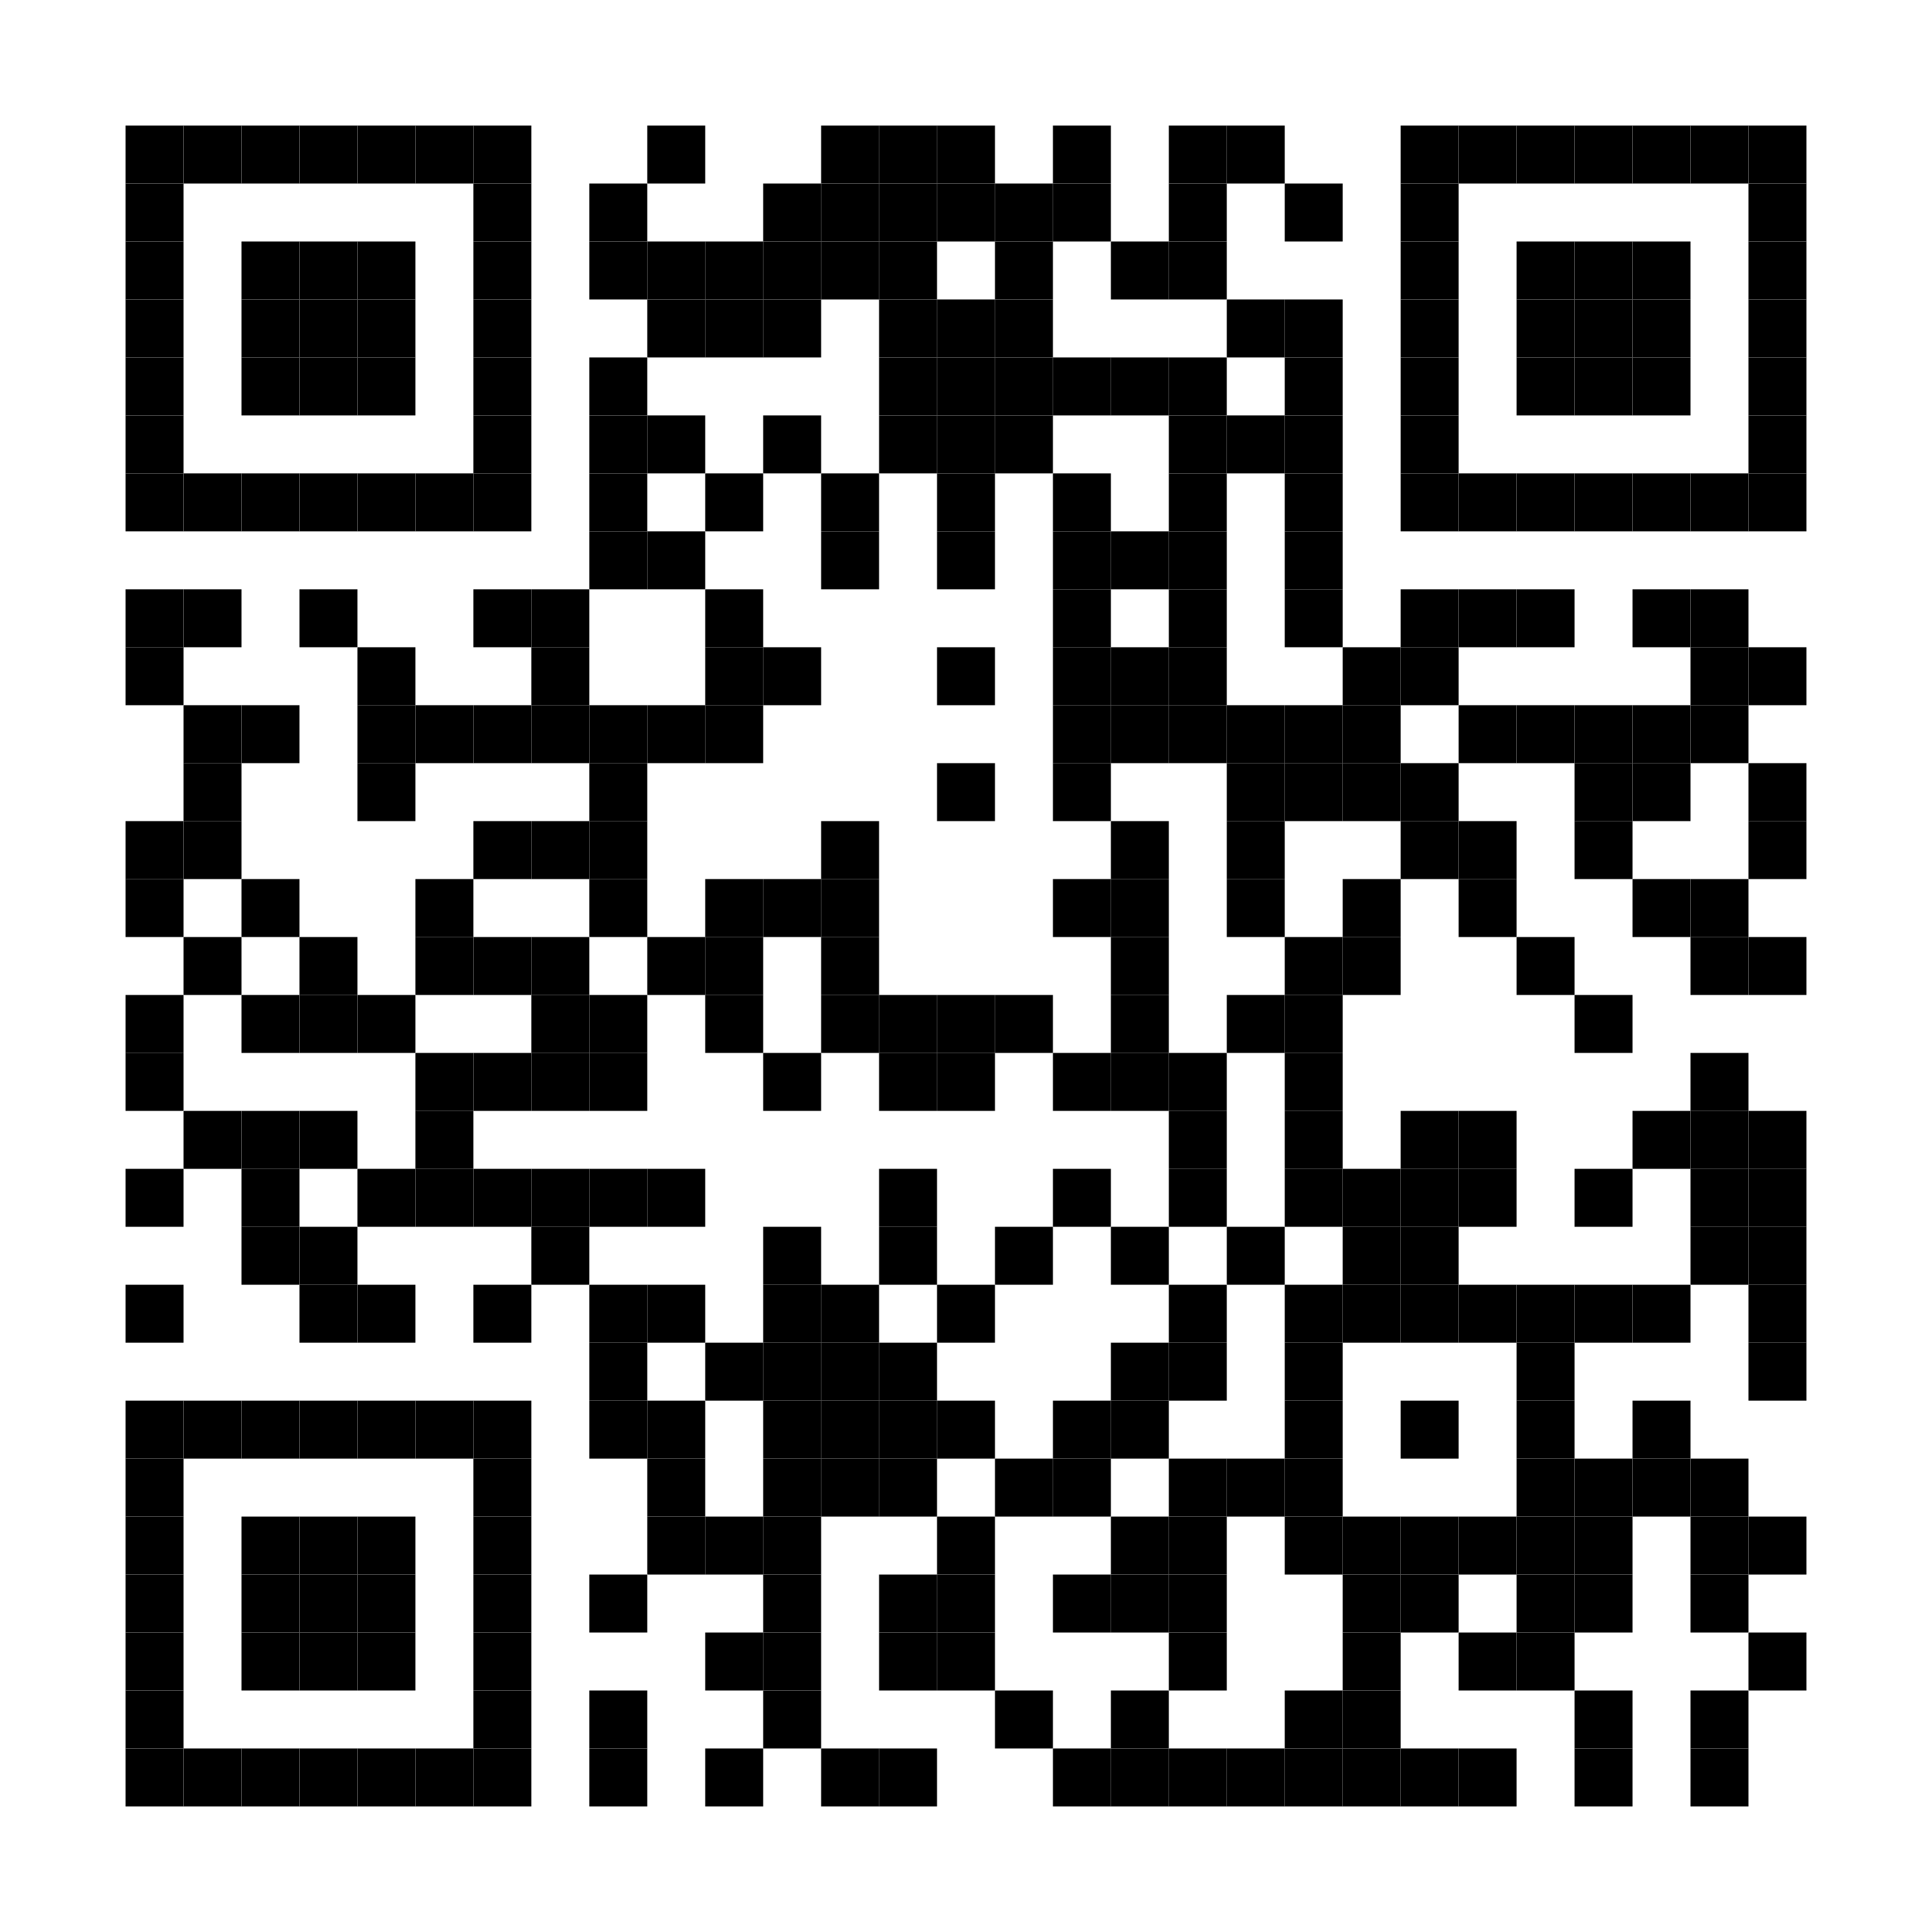 <?xml version="1.0" encoding="UTF-8"?>
<svg version="1.1" baseProfile="tiny" xmlns="http://www.w3.org/2000/svg" width="200" height="200">
<rect shape-rendering="optimizeSpeed"  x="0" y="0" width="200" height="200" fill="white" />
<rect shape-rendering="optimizeSpeed"  x="13" y="13" width="6" height="6" fill="black" />
<rect shape-rendering="optimizeSpeed"  x="19" y="13" width="6" height="6" fill="black" />
<rect shape-rendering="optimizeSpeed"  x="25" y="13" width="6" height="6" fill="black" />
<rect shape-rendering="optimizeSpeed"  x="31" y="13" width="6" height="6" fill="black" />
<rect shape-rendering="optimizeSpeed"  x="37" y="13" width="6" height="6" fill="black" />
<rect shape-rendering="optimizeSpeed"  x="43" y="13" width="6" height="6" fill="black" />
<rect shape-rendering="optimizeSpeed"  x="49" y="13" width="6" height="6" fill="black" />
<rect shape-rendering="optimizeSpeed"  x="67" y="13" width="6" height="6" fill="black" />
<rect shape-rendering="optimizeSpeed"  x="85" y="13" width="6" height="6" fill="black" />
<rect shape-rendering="optimizeSpeed"  x="91" y="13" width="6" height="6" fill="black" />
<rect shape-rendering="optimizeSpeed"  x="97" y="13" width="6" height="6" fill="black" />
<rect shape-rendering="optimizeSpeed"  x="109" y="13" width="6" height="6" fill="black" />
<rect shape-rendering="optimizeSpeed"  x="121" y="13" width="6" height="6" fill="black" />
<rect shape-rendering="optimizeSpeed"  x="127" y="13" width="6" height="6" fill="black" />
<rect shape-rendering="optimizeSpeed"  x="145" y="13" width="6" height="6" fill="black" />
<rect shape-rendering="optimizeSpeed"  x="151" y="13" width="6" height="6" fill="black" />
<rect shape-rendering="optimizeSpeed"  x="157" y="13" width="6" height="6" fill="black" />
<rect shape-rendering="optimizeSpeed"  x="163" y="13" width="6" height="6" fill="black" />
<rect shape-rendering="optimizeSpeed"  x="169" y="13" width="6" height="6" fill="black" />
<rect shape-rendering="optimizeSpeed"  x="175" y="13" width="6" height="6" fill="black" />
<rect shape-rendering="optimizeSpeed"  x="181" y="13" width="6" height="6" fill="black" />
<rect shape-rendering="optimizeSpeed"  x="13" y="19" width="6" height="6" fill="black" />
<rect shape-rendering="optimizeSpeed"  x="49" y="19" width="6" height="6" fill="black" />
<rect shape-rendering="optimizeSpeed"  x="61" y="19" width="6" height="6" fill="black" />
<rect shape-rendering="optimizeSpeed"  x="79" y="19" width="6" height="6" fill="black" />
<rect shape-rendering="optimizeSpeed"  x="85" y="19" width="6" height="6" fill="black" />
<rect shape-rendering="optimizeSpeed"  x="91" y="19" width="6" height="6" fill="black" />
<rect shape-rendering="optimizeSpeed"  x="97" y="19" width="6" height="6" fill="black" />
<rect shape-rendering="optimizeSpeed"  x="103" y="19" width="6" height="6" fill="black" />
<rect shape-rendering="optimizeSpeed"  x="109" y="19" width="6" height="6" fill="black" />
<rect shape-rendering="optimizeSpeed"  x="121" y="19" width="6" height="6" fill="black" />
<rect shape-rendering="optimizeSpeed"  x="133" y="19" width="6" height="6" fill="black" />
<rect shape-rendering="optimizeSpeed"  x="145" y="19" width="6" height="6" fill="black" />
<rect shape-rendering="optimizeSpeed"  x="181" y="19" width="6" height="6" fill="black" />
<rect shape-rendering="optimizeSpeed"  x="13" y="25" width="6" height="6" fill="black" />
<rect shape-rendering="optimizeSpeed"  x="25" y="25" width="6" height="6" fill="black" />
<rect shape-rendering="optimizeSpeed"  x="31" y="25" width="6" height="6" fill="black" />
<rect shape-rendering="optimizeSpeed"  x="37" y="25" width="6" height="6" fill="black" />
<rect shape-rendering="optimizeSpeed"  x="49" y="25" width="6" height="6" fill="black" />
<rect shape-rendering="optimizeSpeed"  x="61" y="25" width="6" height="6" fill="black" />
<rect shape-rendering="optimizeSpeed"  x="67" y="25" width="6" height="6" fill="black" />
<rect shape-rendering="optimizeSpeed"  x="73" y="25" width="6" height="6" fill="black" />
<rect shape-rendering="optimizeSpeed"  x="79" y="25" width="6" height="6" fill="black" />
<rect shape-rendering="optimizeSpeed"  x="85" y="25" width="6" height="6" fill="black" />
<rect shape-rendering="optimizeSpeed"  x="91" y="25" width="6" height="6" fill="black" />
<rect shape-rendering="optimizeSpeed"  x="103" y="25" width="6" height="6" fill="black" />
<rect shape-rendering="optimizeSpeed"  x="115" y="25" width="6" height="6" fill="black" />
<rect shape-rendering="optimizeSpeed"  x="121" y="25" width="6" height="6" fill="black" />
<rect shape-rendering="optimizeSpeed"  x="145" y="25" width="6" height="6" fill="black" />
<rect shape-rendering="optimizeSpeed"  x="157" y="25" width="6" height="6" fill="black" />
<rect shape-rendering="optimizeSpeed"  x="163" y="25" width="6" height="6" fill="black" />
<rect shape-rendering="optimizeSpeed"  x="169" y="25" width="6" height="6" fill="black" />
<rect shape-rendering="optimizeSpeed"  x="181" y="25" width="6" height="6" fill="black" />
<rect shape-rendering="optimizeSpeed"  x="13" y="31" width="6" height="6" fill="black" />
<rect shape-rendering="optimizeSpeed"  x="25" y="31" width="6" height="6" fill="black" />
<rect shape-rendering="optimizeSpeed"  x="31" y="31" width="6" height="6" fill="black" />
<rect shape-rendering="optimizeSpeed"  x="37" y="31" width="6" height="6" fill="black" />
<rect shape-rendering="optimizeSpeed"  x="49" y="31" width="6" height="6" fill="black" />
<rect shape-rendering="optimizeSpeed"  x="67" y="31" width="6" height="6" fill="black" />
<rect shape-rendering="optimizeSpeed"  x="73" y="31" width="6" height="6" fill="black" />
<rect shape-rendering="optimizeSpeed"  x="79" y="31" width="6" height="6" fill="black" />
<rect shape-rendering="optimizeSpeed"  x="91" y="31" width="6" height="6" fill="black" />
<rect shape-rendering="optimizeSpeed"  x="97" y="31" width="6" height="6" fill="black" />
<rect shape-rendering="optimizeSpeed"  x="103" y="31" width="6" height="6" fill="black" />
<rect shape-rendering="optimizeSpeed"  x="127" y="31" width="6" height="6" fill="black" />
<rect shape-rendering="optimizeSpeed"  x="133" y="31" width="6" height="6" fill="black" />
<rect shape-rendering="optimizeSpeed"  x="145" y="31" width="6" height="6" fill="black" />
<rect shape-rendering="optimizeSpeed"  x="157" y="31" width="6" height="6" fill="black" />
<rect shape-rendering="optimizeSpeed"  x="163" y="31" width="6" height="6" fill="black" />
<rect shape-rendering="optimizeSpeed"  x="169" y="31" width="6" height="6" fill="black" />
<rect shape-rendering="optimizeSpeed"  x="181" y="31" width="6" height="6" fill="black" />
<rect shape-rendering="optimizeSpeed"  x="13" y="37" width="6" height="6" fill="black" />
<rect shape-rendering="optimizeSpeed"  x="25" y="37" width="6" height="6" fill="black" />
<rect shape-rendering="optimizeSpeed"  x="31" y="37" width="6" height="6" fill="black" />
<rect shape-rendering="optimizeSpeed"  x="37" y="37" width="6" height="6" fill="black" />
<rect shape-rendering="optimizeSpeed"  x="49" y="37" width="6" height="6" fill="black" />
<rect shape-rendering="optimizeSpeed"  x="61" y="37" width="6" height="6" fill="black" />
<rect shape-rendering="optimizeSpeed"  x="91" y="37" width="6" height="6" fill="black" />
<rect shape-rendering="optimizeSpeed"  x="97" y="37" width="6" height="6" fill="black" />
<rect shape-rendering="optimizeSpeed"  x="103" y="37" width="6" height="6" fill="black" />
<rect shape-rendering="optimizeSpeed"  x="109" y="37" width="6" height="6" fill="black" />
<rect shape-rendering="optimizeSpeed"  x="115" y="37" width="6" height="6" fill="black" />
<rect shape-rendering="optimizeSpeed"  x="121" y="37" width="6" height="6" fill="black" />
<rect shape-rendering="optimizeSpeed"  x="133" y="37" width="6" height="6" fill="black" />
<rect shape-rendering="optimizeSpeed"  x="145" y="37" width="6" height="6" fill="black" />
<rect shape-rendering="optimizeSpeed"  x="157" y="37" width="6" height="6" fill="black" />
<rect shape-rendering="optimizeSpeed"  x="163" y="37" width="6" height="6" fill="black" />
<rect shape-rendering="optimizeSpeed"  x="169" y="37" width="6" height="6" fill="black" />
<rect shape-rendering="optimizeSpeed"  x="181" y="37" width="6" height="6" fill="black" />
<rect shape-rendering="optimizeSpeed"  x="13" y="43" width="6" height="6" fill="black" />
<rect shape-rendering="optimizeSpeed"  x="49" y="43" width="6" height="6" fill="black" />
<rect shape-rendering="optimizeSpeed"  x="61" y="43" width="6" height="6" fill="black" />
<rect shape-rendering="optimizeSpeed"  x="67" y="43" width="6" height="6" fill="black" />
<rect shape-rendering="optimizeSpeed"  x="79" y="43" width="6" height="6" fill="black" />
<rect shape-rendering="optimizeSpeed"  x="91" y="43" width="6" height="6" fill="black" />
<rect shape-rendering="optimizeSpeed"  x="97" y="43" width="6" height="6" fill="black" />
<rect shape-rendering="optimizeSpeed"  x="103" y="43" width="6" height="6" fill="black" />
<rect shape-rendering="optimizeSpeed"  x="121" y="43" width="6" height="6" fill="black" />
<rect shape-rendering="optimizeSpeed"  x="127" y="43" width="6" height="6" fill="black" />
<rect shape-rendering="optimizeSpeed"  x="133" y="43" width="6" height="6" fill="black" />
<rect shape-rendering="optimizeSpeed"  x="145" y="43" width="6" height="6" fill="black" />
<rect shape-rendering="optimizeSpeed"  x="181" y="43" width="6" height="6" fill="black" />
<rect shape-rendering="optimizeSpeed"  x="13" y="49" width="6" height="6" fill="black" />
<rect shape-rendering="optimizeSpeed"  x="19" y="49" width="6" height="6" fill="black" />
<rect shape-rendering="optimizeSpeed"  x="25" y="49" width="6" height="6" fill="black" />
<rect shape-rendering="optimizeSpeed"  x="31" y="49" width="6" height="6" fill="black" />
<rect shape-rendering="optimizeSpeed"  x="37" y="49" width="6" height="6" fill="black" />
<rect shape-rendering="optimizeSpeed"  x="43" y="49" width="6" height="6" fill="black" />
<rect shape-rendering="optimizeSpeed"  x="49" y="49" width="6" height="6" fill="black" />
<rect shape-rendering="optimizeSpeed"  x="61" y="49" width="6" height="6" fill="black" />
<rect shape-rendering="optimizeSpeed"  x="73" y="49" width="6" height="6" fill="black" />
<rect shape-rendering="optimizeSpeed"  x="85" y="49" width="6" height="6" fill="black" />
<rect shape-rendering="optimizeSpeed"  x="97" y="49" width="6" height="6" fill="black" />
<rect shape-rendering="optimizeSpeed"  x="109" y="49" width="6" height="6" fill="black" />
<rect shape-rendering="optimizeSpeed"  x="121" y="49" width="6" height="6" fill="black" />
<rect shape-rendering="optimizeSpeed"  x="133" y="49" width="6" height="6" fill="black" />
<rect shape-rendering="optimizeSpeed"  x="145" y="49" width="6" height="6" fill="black" />
<rect shape-rendering="optimizeSpeed"  x="151" y="49" width="6" height="6" fill="black" />
<rect shape-rendering="optimizeSpeed"  x="157" y="49" width="6" height="6" fill="black" />
<rect shape-rendering="optimizeSpeed"  x="163" y="49" width="6" height="6" fill="black" />
<rect shape-rendering="optimizeSpeed"  x="169" y="49" width="6" height="6" fill="black" />
<rect shape-rendering="optimizeSpeed"  x="175" y="49" width="6" height="6" fill="black" />
<rect shape-rendering="optimizeSpeed"  x="181" y="49" width="6" height="6" fill="black" />
<rect shape-rendering="optimizeSpeed"  x="61" y="55" width="6" height="6" fill="black" />
<rect shape-rendering="optimizeSpeed"  x="67" y="55" width="6" height="6" fill="black" />
<rect shape-rendering="optimizeSpeed"  x="85" y="55" width="6" height="6" fill="black" />
<rect shape-rendering="optimizeSpeed"  x="97" y="55" width="6" height="6" fill="black" />
<rect shape-rendering="optimizeSpeed"  x="109" y="55" width="6" height="6" fill="black" />
<rect shape-rendering="optimizeSpeed"  x="115" y="55" width="6" height="6" fill="black" />
<rect shape-rendering="optimizeSpeed"  x="121" y="55" width="6" height="6" fill="black" />
<rect shape-rendering="optimizeSpeed"  x="133" y="55" width="6" height="6" fill="black" />
<rect shape-rendering="optimizeSpeed"  x="13" y="61" width="6" height="6" fill="black" />
<rect shape-rendering="optimizeSpeed"  x="19" y="61" width="6" height="6" fill="black" />
<rect shape-rendering="optimizeSpeed"  x="31" y="61" width="6" height="6" fill="black" />
<rect shape-rendering="optimizeSpeed"  x="49" y="61" width="6" height="6" fill="black" />
<rect shape-rendering="optimizeSpeed"  x="55" y="61" width="6" height="6" fill="black" />
<rect shape-rendering="optimizeSpeed"  x="73" y="61" width="6" height="6" fill="black" />
<rect shape-rendering="optimizeSpeed"  x="109" y="61" width="6" height="6" fill="black" />
<rect shape-rendering="optimizeSpeed"  x="121" y="61" width="6" height="6" fill="black" />
<rect shape-rendering="optimizeSpeed"  x="133" y="61" width="6" height="6" fill="black" />
<rect shape-rendering="optimizeSpeed"  x="145" y="61" width="6" height="6" fill="black" />
<rect shape-rendering="optimizeSpeed"  x="151" y="61" width="6" height="6" fill="black" />
<rect shape-rendering="optimizeSpeed"  x="157" y="61" width="6" height="6" fill="black" />
<rect shape-rendering="optimizeSpeed"  x="169" y="61" width="6" height="6" fill="black" />
<rect shape-rendering="optimizeSpeed"  x="175" y="61" width="6" height="6" fill="black" />
<rect shape-rendering="optimizeSpeed"  x="13" y="67" width="6" height="6" fill="black" />
<rect shape-rendering="optimizeSpeed"  x="37" y="67" width="6" height="6" fill="black" />
<rect shape-rendering="optimizeSpeed"  x="55" y="67" width="6" height="6" fill="black" />
<rect shape-rendering="optimizeSpeed"  x="73" y="67" width="6" height="6" fill="black" />
<rect shape-rendering="optimizeSpeed"  x="79" y="67" width="6" height="6" fill="black" />
<rect shape-rendering="optimizeSpeed"  x="97" y="67" width="6" height="6" fill="black" />
<rect shape-rendering="optimizeSpeed"  x="109" y="67" width="6" height="6" fill="black" />
<rect shape-rendering="optimizeSpeed"  x="115" y="67" width="6" height="6" fill="black" />
<rect shape-rendering="optimizeSpeed"  x="121" y="67" width="6" height="6" fill="black" />
<rect shape-rendering="optimizeSpeed"  x="139" y="67" width="6" height="6" fill="black" />
<rect shape-rendering="optimizeSpeed"  x="145" y="67" width="6" height="6" fill="black" />
<rect shape-rendering="optimizeSpeed"  x="175" y="67" width="6" height="6" fill="black" />
<rect shape-rendering="optimizeSpeed"  x="181" y="67" width="6" height="6" fill="black" />
<rect shape-rendering="optimizeSpeed"  x="19" y="73" width="6" height="6" fill="black" />
<rect shape-rendering="optimizeSpeed"  x="25" y="73" width="6" height="6" fill="black" />
<rect shape-rendering="optimizeSpeed"  x="37" y="73" width="6" height="6" fill="black" />
<rect shape-rendering="optimizeSpeed"  x="43" y="73" width="6" height="6" fill="black" />
<rect shape-rendering="optimizeSpeed"  x="49" y="73" width="6" height="6" fill="black" />
<rect shape-rendering="optimizeSpeed"  x="55" y="73" width="6" height="6" fill="black" />
<rect shape-rendering="optimizeSpeed"  x="61" y="73" width="6" height="6" fill="black" />
<rect shape-rendering="optimizeSpeed"  x="67" y="73" width="6" height="6" fill="black" />
<rect shape-rendering="optimizeSpeed"  x="73" y="73" width="6" height="6" fill="black" />
<rect shape-rendering="optimizeSpeed"  x="109" y="73" width="6" height="6" fill="black" />
<rect shape-rendering="optimizeSpeed"  x="115" y="73" width="6" height="6" fill="black" />
<rect shape-rendering="optimizeSpeed"  x="121" y="73" width="6" height="6" fill="black" />
<rect shape-rendering="optimizeSpeed"  x="127" y="73" width="6" height="6" fill="black" />
<rect shape-rendering="optimizeSpeed"  x="133" y="73" width="6" height="6" fill="black" />
<rect shape-rendering="optimizeSpeed"  x="139" y="73" width="6" height="6" fill="black" />
<rect shape-rendering="optimizeSpeed"  x="151" y="73" width="6" height="6" fill="black" />
<rect shape-rendering="optimizeSpeed"  x="157" y="73" width="6" height="6" fill="black" />
<rect shape-rendering="optimizeSpeed"  x="163" y="73" width="6" height="6" fill="black" />
<rect shape-rendering="optimizeSpeed"  x="169" y="73" width="6" height="6" fill="black" />
<rect shape-rendering="optimizeSpeed"  x="175" y="73" width="6" height="6" fill="black" />
<rect shape-rendering="optimizeSpeed"  x="19" y="79" width="6" height="6" fill="black" />
<rect shape-rendering="optimizeSpeed"  x="37" y="79" width="6" height="6" fill="black" />
<rect shape-rendering="optimizeSpeed"  x="61" y="79" width="6" height="6" fill="black" />
<rect shape-rendering="optimizeSpeed"  x="97" y="79" width="6" height="6" fill="black" />
<rect shape-rendering="optimizeSpeed"  x="109" y="79" width="6" height="6" fill="black" />
<rect shape-rendering="optimizeSpeed"  x="127" y="79" width="6" height="6" fill="black" />
<rect shape-rendering="optimizeSpeed"  x="133" y="79" width="6" height="6" fill="black" />
<rect shape-rendering="optimizeSpeed"  x="139" y="79" width="6" height="6" fill="black" />
<rect shape-rendering="optimizeSpeed"  x="145" y="79" width="6" height="6" fill="black" />
<rect shape-rendering="optimizeSpeed"  x="163" y="79" width="6" height="6" fill="black" />
<rect shape-rendering="optimizeSpeed"  x="169" y="79" width="6" height="6" fill="black" />
<rect shape-rendering="optimizeSpeed"  x="181" y="79" width="6" height="6" fill="black" />
<rect shape-rendering="optimizeSpeed"  x="13" y="85" width="6" height="6" fill="black" />
<rect shape-rendering="optimizeSpeed"  x="19" y="85" width="6" height="6" fill="black" />
<rect shape-rendering="optimizeSpeed"  x="49" y="85" width="6" height="6" fill="black" />
<rect shape-rendering="optimizeSpeed"  x="55" y="85" width="6" height="6" fill="black" />
<rect shape-rendering="optimizeSpeed"  x="61" y="85" width="6" height="6" fill="black" />
<rect shape-rendering="optimizeSpeed"  x="85" y="85" width="6" height="6" fill="black" />
<rect shape-rendering="optimizeSpeed"  x="115" y="85" width="6" height="6" fill="black" />
<rect shape-rendering="optimizeSpeed"  x="127" y="85" width="6" height="6" fill="black" />
<rect shape-rendering="optimizeSpeed"  x="145" y="85" width="6" height="6" fill="black" />
<rect shape-rendering="optimizeSpeed"  x="151" y="85" width="6" height="6" fill="black" />
<rect shape-rendering="optimizeSpeed"  x="163" y="85" width="6" height="6" fill="black" />
<rect shape-rendering="optimizeSpeed"  x="181" y="85" width="6" height="6" fill="black" />
<rect shape-rendering="optimizeSpeed"  x="13" y="91" width="6" height="6" fill="black" />
<rect shape-rendering="optimizeSpeed"  x="25" y="91" width="6" height="6" fill="black" />
<rect shape-rendering="optimizeSpeed"  x="43" y="91" width="6" height="6" fill="black" />
<rect shape-rendering="optimizeSpeed"  x="61" y="91" width="6" height="6" fill="black" />
<rect shape-rendering="optimizeSpeed"  x="73" y="91" width="6" height="6" fill="black" />
<rect shape-rendering="optimizeSpeed"  x="79" y="91" width="6" height="6" fill="black" />
<rect shape-rendering="optimizeSpeed"  x="85" y="91" width="6" height="6" fill="black" />
<rect shape-rendering="optimizeSpeed"  x="109" y="91" width="6" height="6" fill="black" />
<rect shape-rendering="optimizeSpeed"  x="115" y="91" width="6" height="6" fill="black" />
<rect shape-rendering="optimizeSpeed"  x="127" y="91" width="6" height="6" fill="black" />
<rect shape-rendering="optimizeSpeed"  x="139" y="91" width="6" height="6" fill="black" />
<rect shape-rendering="optimizeSpeed"  x="151" y="91" width="6" height="6" fill="black" />
<rect shape-rendering="optimizeSpeed"  x="169" y="91" width="6" height="6" fill="black" />
<rect shape-rendering="optimizeSpeed"  x="175" y="91" width="6" height="6" fill="black" />
<rect shape-rendering="optimizeSpeed"  x="19" y="97" width="6" height="6" fill="black" />
<rect shape-rendering="optimizeSpeed"  x="31" y="97" width="6" height="6" fill="black" />
<rect shape-rendering="optimizeSpeed"  x="43" y="97" width="6" height="6" fill="black" />
<rect shape-rendering="optimizeSpeed"  x="49" y="97" width="6" height="6" fill="black" />
<rect shape-rendering="optimizeSpeed"  x="55" y="97" width="6" height="6" fill="black" />
<rect shape-rendering="optimizeSpeed"  x="67" y="97" width="6" height="6" fill="black" />
<rect shape-rendering="optimizeSpeed"  x="73" y="97" width="6" height="6" fill="black" />
<rect shape-rendering="optimizeSpeed"  x="85" y="97" width="6" height="6" fill="black" />
<rect shape-rendering="optimizeSpeed"  x="115" y="97" width="6" height="6" fill="black" />
<rect shape-rendering="optimizeSpeed"  x="133" y="97" width="6" height="6" fill="black" />
<rect shape-rendering="optimizeSpeed"  x="139" y="97" width="6" height="6" fill="black" />
<rect shape-rendering="optimizeSpeed"  x="157" y="97" width="6" height="6" fill="black" />
<rect shape-rendering="optimizeSpeed"  x="175" y="97" width="6" height="6" fill="black" />
<rect shape-rendering="optimizeSpeed"  x="181" y="97" width="6" height="6" fill="black" />
<rect shape-rendering="optimizeSpeed"  x="13" y="103" width="6" height="6" fill="black" />
<rect shape-rendering="optimizeSpeed"  x="25" y="103" width="6" height="6" fill="black" />
<rect shape-rendering="optimizeSpeed"  x="31" y="103" width="6" height="6" fill="black" />
<rect shape-rendering="optimizeSpeed"  x="37" y="103" width="6" height="6" fill="black" />
<rect shape-rendering="optimizeSpeed"  x="55" y="103" width="6" height="6" fill="black" />
<rect shape-rendering="optimizeSpeed"  x="61" y="103" width="6" height="6" fill="black" />
<rect shape-rendering="optimizeSpeed"  x="73" y="103" width="6" height="6" fill="black" />
<rect shape-rendering="optimizeSpeed"  x="85" y="103" width="6" height="6" fill="black" />
<rect shape-rendering="optimizeSpeed"  x="91" y="103" width="6" height="6" fill="black" />
<rect shape-rendering="optimizeSpeed"  x="97" y="103" width="6" height="6" fill="black" />
<rect shape-rendering="optimizeSpeed"  x="103" y="103" width="6" height="6" fill="black" />
<rect shape-rendering="optimizeSpeed"  x="115" y="103" width="6" height="6" fill="black" />
<rect shape-rendering="optimizeSpeed"  x="127" y="103" width="6" height="6" fill="black" />
<rect shape-rendering="optimizeSpeed"  x="133" y="103" width="6" height="6" fill="black" />
<rect shape-rendering="optimizeSpeed"  x="163" y="103" width="6" height="6" fill="black" />
<rect shape-rendering="optimizeSpeed"  x="13" y="109" width="6" height="6" fill="black" />
<rect shape-rendering="optimizeSpeed"  x="43" y="109" width="6" height="6" fill="black" />
<rect shape-rendering="optimizeSpeed"  x="49" y="109" width="6" height="6" fill="black" />
<rect shape-rendering="optimizeSpeed"  x="55" y="109" width="6" height="6" fill="black" />
<rect shape-rendering="optimizeSpeed"  x="61" y="109" width="6" height="6" fill="black" />
<rect shape-rendering="optimizeSpeed"  x="79" y="109" width="6" height="6" fill="black" />
<rect shape-rendering="optimizeSpeed"  x="91" y="109" width="6" height="6" fill="black" />
<rect shape-rendering="optimizeSpeed"  x="97" y="109" width="6" height="6" fill="black" />
<rect shape-rendering="optimizeSpeed"  x="109" y="109" width="6" height="6" fill="black" />
<rect shape-rendering="optimizeSpeed"  x="115" y="109" width="6" height="6" fill="black" />
<rect shape-rendering="optimizeSpeed"  x="121" y="109" width="6" height="6" fill="black" />
<rect shape-rendering="optimizeSpeed"  x="133" y="109" width="6" height="6" fill="black" />
<rect shape-rendering="optimizeSpeed"  x="175" y="109" width="6" height="6" fill="black" />
<rect shape-rendering="optimizeSpeed"  x="19" y="115" width="6" height="6" fill="black" />
<rect shape-rendering="optimizeSpeed"  x="25" y="115" width="6" height="6" fill="black" />
<rect shape-rendering="optimizeSpeed"  x="31" y="115" width="6" height="6" fill="black" />
<rect shape-rendering="optimizeSpeed"  x="43" y="115" width="6" height="6" fill="black" />
<rect shape-rendering="optimizeSpeed"  x="121" y="115" width="6" height="6" fill="black" />
<rect shape-rendering="optimizeSpeed"  x="133" y="115" width="6" height="6" fill="black" />
<rect shape-rendering="optimizeSpeed"  x="145" y="115" width="6" height="6" fill="black" />
<rect shape-rendering="optimizeSpeed"  x="151" y="115" width="6" height="6" fill="black" />
<rect shape-rendering="optimizeSpeed"  x="169" y="115" width="6" height="6" fill="black" />
<rect shape-rendering="optimizeSpeed"  x="175" y="115" width="6" height="6" fill="black" />
<rect shape-rendering="optimizeSpeed"  x="181" y="115" width="6" height="6" fill="black" />
<rect shape-rendering="optimizeSpeed"  x="13" y="121" width="6" height="6" fill="black" />
<rect shape-rendering="optimizeSpeed"  x="25" y="121" width="6" height="6" fill="black" />
<rect shape-rendering="optimizeSpeed"  x="37" y="121" width="6" height="6" fill="black" />
<rect shape-rendering="optimizeSpeed"  x="43" y="121" width="6" height="6" fill="black" />
<rect shape-rendering="optimizeSpeed"  x="49" y="121" width="6" height="6" fill="black" />
<rect shape-rendering="optimizeSpeed"  x="55" y="121" width="6" height="6" fill="black" />
<rect shape-rendering="optimizeSpeed"  x="61" y="121" width="6" height="6" fill="black" />
<rect shape-rendering="optimizeSpeed"  x="67" y="121" width="6" height="6" fill="black" />
<rect shape-rendering="optimizeSpeed"  x="91" y="121" width="6" height="6" fill="black" />
<rect shape-rendering="optimizeSpeed"  x="109" y="121" width="6" height="6" fill="black" />
<rect shape-rendering="optimizeSpeed"  x="121" y="121" width="6" height="6" fill="black" />
<rect shape-rendering="optimizeSpeed"  x="133" y="121" width="6" height="6" fill="black" />
<rect shape-rendering="optimizeSpeed"  x="139" y="121" width="6" height="6" fill="black" />
<rect shape-rendering="optimizeSpeed"  x="145" y="121" width="6" height="6" fill="black" />
<rect shape-rendering="optimizeSpeed"  x="151" y="121" width="6" height="6" fill="black" />
<rect shape-rendering="optimizeSpeed"  x="163" y="121" width="6" height="6" fill="black" />
<rect shape-rendering="optimizeSpeed"  x="175" y="121" width="6" height="6" fill="black" />
<rect shape-rendering="optimizeSpeed"  x="181" y="121" width="6" height="6" fill="black" />
<rect shape-rendering="optimizeSpeed"  x="25" y="127" width="6" height="6" fill="black" />
<rect shape-rendering="optimizeSpeed"  x="31" y="127" width="6" height="6" fill="black" />
<rect shape-rendering="optimizeSpeed"  x="55" y="127" width="6" height="6" fill="black" />
<rect shape-rendering="optimizeSpeed"  x="79" y="127" width="6" height="6" fill="black" />
<rect shape-rendering="optimizeSpeed"  x="91" y="127" width="6" height="6" fill="black" />
<rect shape-rendering="optimizeSpeed"  x="103" y="127" width="6" height="6" fill="black" />
<rect shape-rendering="optimizeSpeed"  x="115" y="127" width="6" height="6" fill="black" />
<rect shape-rendering="optimizeSpeed"  x="127" y="127" width="6" height="6" fill="black" />
<rect shape-rendering="optimizeSpeed"  x="139" y="127" width="6" height="6" fill="black" />
<rect shape-rendering="optimizeSpeed"  x="145" y="127" width="6" height="6" fill="black" />
<rect shape-rendering="optimizeSpeed"  x="175" y="127" width="6" height="6" fill="black" />
<rect shape-rendering="optimizeSpeed"  x="181" y="127" width="6" height="6" fill="black" />
<rect shape-rendering="optimizeSpeed"  x="13" y="133" width="6" height="6" fill="black" />
<rect shape-rendering="optimizeSpeed"  x="31" y="133" width="6" height="6" fill="black" />
<rect shape-rendering="optimizeSpeed"  x="37" y="133" width="6" height="6" fill="black" />
<rect shape-rendering="optimizeSpeed"  x="49" y="133" width="6" height="6" fill="black" />
<rect shape-rendering="optimizeSpeed"  x="61" y="133" width="6" height="6" fill="black" />
<rect shape-rendering="optimizeSpeed"  x="67" y="133" width="6" height="6" fill="black" />
<rect shape-rendering="optimizeSpeed"  x="79" y="133" width="6" height="6" fill="black" />
<rect shape-rendering="optimizeSpeed"  x="85" y="133" width="6" height="6" fill="black" />
<rect shape-rendering="optimizeSpeed"  x="97" y="133" width="6" height="6" fill="black" />
<rect shape-rendering="optimizeSpeed"  x="121" y="133" width="6" height="6" fill="black" />
<rect shape-rendering="optimizeSpeed"  x="133" y="133" width="6" height="6" fill="black" />
<rect shape-rendering="optimizeSpeed"  x="139" y="133" width="6" height="6" fill="black" />
<rect shape-rendering="optimizeSpeed"  x="145" y="133" width="6" height="6" fill="black" />
<rect shape-rendering="optimizeSpeed"  x="151" y="133" width="6" height="6" fill="black" />
<rect shape-rendering="optimizeSpeed"  x="157" y="133" width="6" height="6" fill="black" />
<rect shape-rendering="optimizeSpeed"  x="163" y="133" width="6" height="6" fill="black" />
<rect shape-rendering="optimizeSpeed"  x="169" y="133" width="6" height="6" fill="black" />
<rect shape-rendering="optimizeSpeed"  x="181" y="133" width="6" height="6" fill="black" />
<rect shape-rendering="optimizeSpeed"  x="61" y="139" width="6" height="6" fill="black" />
<rect shape-rendering="optimizeSpeed"  x="73" y="139" width="6" height="6" fill="black" />
<rect shape-rendering="optimizeSpeed"  x="79" y="139" width="6" height="6" fill="black" />
<rect shape-rendering="optimizeSpeed"  x="85" y="139" width="6" height="6" fill="black" />
<rect shape-rendering="optimizeSpeed"  x="91" y="139" width="6" height="6" fill="black" />
<rect shape-rendering="optimizeSpeed"  x="115" y="139" width="6" height="6" fill="black" />
<rect shape-rendering="optimizeSpeed"  x="121" y="139" width="6" height="6" fill="black" />
<rect shape-rendering="optimizeSpeed"  x="133" y="139" width="6" height="6" fill="black" />
<rect shape-rendering="optimizeSpeed"  x="157" y="139" width="6" height="6" fill="black" />
<rect shape-rendering="optimizeSpeed"  x="181" y="139" width="6" height="6" fill="black" />
<rect shape-rendering="optimizeSpeed"  x="13" y="145" width="6" height="6" fill="black" />
<rect shape-rendering="optimizeSpeed"  x="19" y="145" width="6" height="6" fill="black" />
<rect shape-rendering="optimizeSpeed"  x="25" y="145" width="6" height="6" fill="black" />
<rect shape-rendering="optimizeSpeed"  x="31" y="145" width="6" height="6" fill="black" />
<rect shape-rendering="optimizeSpeed"  x="37" y="145" width="6" height="6" fill="black" />
<rect shape-rendering="optimizeSpeed"  x="43" y="145" width="6" height="6" fill="black" />
<rect shape-rendering="optimizeSpeed"  x="49" y="145" width="6" height="6" fill="black" />
<rect shape-rendering="optimizeSpeed"  x="61" y="145" width="6" height="6" fill="black" />
<rect shape-rendering="optimizeSpeed"  x="67" y="145" width="6" height="6" fill="black" />
<rect shape-rendering="optimizeSpeed"  x="79" y="145" width="6" height="6" fill="black" />
<rect shape-rendering="optimizeSpeed"  x="85" y="145" width="6" height="6" fill="black" />
<rect shape-rendering="optimizeSpeed"  x="91" y="145" width="6" height="6" fill="black" />
<rect shape-rendering="optimizeSpeed"  x="97" y="145" width="6" height="6" fill="black" />
<rect shape-rendering="optimizeSpeed"  x="109" y="145" width="6" height="6" fill="black" />
<rect shape-rendering="optimizeSpeed"  x="115" y="145" width="6" height="6" fill="black" />
<rect shape-rendering="optimizeSpeed"  x="133" y="145" width="6" height="6" fill="black" />
<rect shape-rendering="optimizeSpeed"  x="145" y="145" width="6" height="6" fill="black" />
<rect shape-rendering="optimizeSpeed"  x="157" y="145" width="6" height="6" fill="black" />
<rect shape-rendering="optimizeSpeed"  x="169" y="145" width="6" height="6" fill="black" />
<rect shape-rendering="optimizeSpeed"  x="13" y="151" width="6" height="6" fill="black" />
<rect shape-rendering="optimizeSpeed"  x="49" y="151" width="6" height="6" fill="black" />
<rect shape-rendering="optimizeSpeed"  x="67" y="151" width="6" height="6" fill="black" />
<rect shape-rendering="optimizeSpeed"  x="79" y="151" width="6" height="6" fill="black" />
<rect shape-rendering="optimizeSpeed"  x="85" y="151" width="6" height="6" fill="black" />
<rect shape-rendering="optimizeSpeed"  x="91" y="151" width="6" height="6" fill="black" />
<rect shape-rendering="optimizeSpeed"  x="103" y="151" width="6" height="6" fill="black" />
<rect shape-rendering="optimizeSpeed"  x="109" y="151" width="6" height="6" fill="black" />
<rect shape-rendering="optimizeSpeed"  x="121" y="151" width="6" height="6" fill="black" />
<rect shape-rendering="optimizeSpeed"  x="127" y="151" width="6" height="6" fill="black" />
<rect shape-rendering="optimizeSpeed"  x="133" y="151" width="6" height="6" fill="black" />
<rect shape-rendering="optimizeSpeed"  x="157" y="151" width="6" height="6" fill="black" />
<rect shape-rendering="optimizeSpeed"  x="163" y="151" width="6" height="6" fill="black" />
<rect shape-rendering="optimizeSpeed"  x="169" y="151" width="6" height="6" fill="black" />
<rect shape-rendering="optimizeSpeed"  x="175" y="151" width="6" height="6" fill="black" />
<rect shape-rendering="optimizeSpeed"  x="13" y="157" width="6" height="6" fill="black" />
<rect shape-rendering="optimizeSpeed"  x="25" y="157" width="6" height="6" fill="black" />
<rect shape-rendering="optimizeSpeed"  x="31" y="157" width="6" height="6" fill="black" />
<rect shape-rendering="optimizeSpeed"  x="37" y="157" width="6" height="6" fill="black" />
<rect shape-rendering="optimizeSpeed"  x="49" y="157" width="6" height="6" fill="black" />
<rect shape-rendering="optimizeSpeed"  x="67" y="157" width="6" height="6" fill="black" />
<rect shape-rendering="optimizeSpeed"  x="73" y="157" width="6" height="6" fill="black" />
<rect shape-rendering="optimizeSpeed"  x="79" y="157" width="6" height="6" fill="black" />
<rect shape-rendering="optimizeSpeed"  x="97" y="157" width="6" height="6" fill="black" />
<rect shape-rendering="optimizeSpeed"  x="115" y="157" width="6" height="6" fill="black" />
<rect shape-rendering="optimizeSpeed"  x="121" y="157" width="6" height="6" fill="black" />
<rect shape-rendering="optimizeSpeed"  x="133" y="157" width="6" height="6" fill="black" />
<rect shape-rendering="optimizeSpeed"  x="139" y="157" width="6" height="6" fill="black" />
<rect shape-rendering="optimizeSpeed"  x="145" y="157" width="6" height="6" fill="black" />
<rect shape-rendering="optimizeSpeed"  x="151" y="157" width="6" height="6" fill="black" />
<rect shape-rendering="optimizeSpeed"  x="157" y="157" width="6" height="6" fill="black" />
<rect shape-rendering="optimizeSpeed"  x="163" y="157" width="6" height="6" fill="black" />
<rect shape-rendering="optimizeSpeed"  x="175" y="157" width="6" height="6" fill="black" />
<rect shape-rendering="optimizeSpeed"  x="181" y="157" width="6" height="6" fill="black" />
<rect shape-rendering="optimizeSpeed"  x="13" y="163" width="6" height="6" fill="black" />
<rect shape-rendering="optimizeSpeed"  x="25" y="163" width="6" height="6" fill="black" />
<rect shape-rendering="optimizeSpeed"  x="31" y="163" width="6" height="6" fill="black" />
<rect shape-rendering="optimizeSpeed"  x="37" y="163" width="6" height="6" fill="black" />
<rect shape-rendering="optimizeSpeed"  x="49" y="163" width="6" height="6" fill="black" />
<rect shape-rendering="optimizeSpeed"  x="61" y="163" width="6" height="6" fill="black" />
<rect shape-rendering="optimizeSpeed"  x="79" y="163" width="6" height="6" fill="black" />
<rect shape-rendering="optimizeSpeed"  x="91" y="163" width="6" height="6" fill="black" />
<rect shape-rendering="optimizeSpeed"  x="97" y="163" width="6" height="6" fill="black" />
<rect shape-rendering="optimizeSpeed"  x="109" y="163" width="6" height="6" fill="black" />
<rect shape-rendering="optimizeSpeed"  x="115" y="163" width="6" height="6" fill="black" />
<rect shape-rendering="optimizeSpeed"  x="121" y="163" width="6" height="6" fill="black" />
<rect shape-rendering="optimizeSpeed"  x="139" y="163" width="6" height="6" fill="black" />
<rect shape-rendering="optimizeSpeed"  x="145" y="163" width="6" height="6" fill="black" />
<rect shape-rendering="optimizeSpeed"  x="157" y="163" width="6" height="6" fill="black" />
<rect shape-rendering="optimizeSpeed"  x="163" y="163" width="6" height="6" fill="black" />
<rect shape-rendering="optimizeSpeed"  x="175" y="163" width="6" height="6" fill="black" />
<rect shape-rendering="optimizeSpeed"  x="13" y="169" width="6" height="6" fill="black" />
<rect shape-rendering="optimizeSpeed"  x="25" y="169" width="6" height="6" fill="black" />
<rect shape-rendering="optimizeSpeed"  x="31" y="169" width="6" height="6" fill="black" />
<rect shape-rendering="optimizeSpeed"  x="37" y="169" width="6" height="6" fill="black" />
<rect shape-rendering="optimizeSpeed"  x="49" y="169" width="6" height="6" fill="black" />
<rect shape-rendering="optimizeSpeed"  x="73" y="169" width="6" height="6" fill="black" />
<rect shape-rendering="optimizeSpeed"  x="79" y="169" width="6" height="6" fill="black" />
<rect shape-rendering="optimizeSpeed"  x="91" y="169" width="6" height="6" fill="black" />
<rect shape-rendering="optimizeSpeed"  x="97" y="169" width="6" height="6" fill="black" />
<rect shape-rendering="optimizeSpeed"  x="121" y="169" width="6" height="6" fill="black" />
<rect shape-rendering="optimizeSpeed"  x="139" y="169" width="6" height="6" fill="black" />
<rect shape-rendering="optimizeSpeed"  x="151" y="169" width="6" height="6" fill="black" />
<rect shape-rendering="optimizeSpeed"  x="157" y="169" width="6" height="6" fill="black" />
<rect shape-rendering="optimizeSpeed"  x="181" y="169" width="6" height="6" fill="black" />
<rect shape-rendering="optimizeSpeed"  x="13" y="175" width="6" height="6" fill="black" />
<rect shape-rendering="optimizeSpeed"  x="49" y="175" width="6" height="6" fill="black" />
<rect shape-rendering="optimizeSpeed"  x="61" y="175" width="6" height="6" fill="black" />
<rect shape-rendering="optimizeSpeed"  x="79" y="175" width="6" height="6" fill="black" />
<rect shape-rendering="optimizeSpeed"  x="103" y="175" width="6" height="6" fill="black" />
<rect shape-rendering="optimizeSpeed"  x="115" y="175" width="6" height="6" fill="black" />
<rect shape-rendering="optimizeSpeed"  x="133" y="175" width="6" height="6" fill="black" />
<rect shape-rendering="optimizeSpeed"  x="139" y="175" width="6" height="6" fill="black" />
<rect shape-rendering="optimizeSpeed"  x="163" y="175" width="6" height="6" fill="black" />
<rect shape-rendering="optimizeSpeed"  x="175" y="175" width="6" height="6" fill="black" />
<rect shape-rendering="optimizeSpeed"  x="13" y="181" width="6" height="6" fill="black" />
<rect shape-rendering="optimizeSpeed"  x="19" y="181" width="6" height="6" fill="black" />
<rect shape-rendering="optimizeSpeed"  x="25" y="181" width="6" height="6" fill="black" />
<rect shape-rendering="optimizeSpeed"  x="31" y="181" width="6" height="6" fill="black" />
<rect shape-rendering="optimizeSpeed"  x="37" y="181" width="6" height="6" fill="black" />
<rect shape-rendering="optimizeSpeed"  x="43" y="181" width="6" height="6" fill="black" />
<rect shape-rendering="optimizeSpeed"  x="49" y="181" width="6" height="6" fill="black" />
<rect shape-rendering="optimizeSpeed"  x="61" y="181" width="6" height="6" fill="black" />
<rect shape-rendering="optimizeSpeed"  x="73" y="181" width="6" height="6" fill="black" />
<rect shape-rendering="optimizeSpeed"  x="85" y="181" width="6" height="6" fill="black" />
<rect shape-rendering="optimizeSpeed"  x="91" y="181" width="6" height="6" fill="black" />
<rect shape-rendering="optimizeSpeed"  x="109" y="181" width="6" height="6" fill="black" />
<rect shape-rendering="optimizeSpeed"  x="115" y="181" width="6" height="6" fill="black" />
<rect shape-rendering="optimizeSpeed"  x="121" y="181" width="6" height="6" fill="black" />
<rect shape-rendering="optimizeSpeed"  x="127" y="181" width="6" height="6" fill="black" />
<rect shape-rendering="optimizeSpeed"  x="133" y="181" width="6" height="6" fill="black" />
<rect shape-rendering="optimizeSpeed"  x="139" y="181" width="6" height="6" fill="black" />
<rect shape-rendering="optimizeSpeed"  x="145" y="181" width="6" height="6" fill="black" />
<rect shape-rendering="optimizeSpeed"  x="151" y="181" width="6" height="6" fill="black" />
<rect shape-rendering="optimizeSpeed"  x="163" y="181" width="6" height="6" fill="black" />
<rect shape-rendering="optimizeSpeed"  x="175" y="181" width="6" height="6" fill="black" /></svg>
